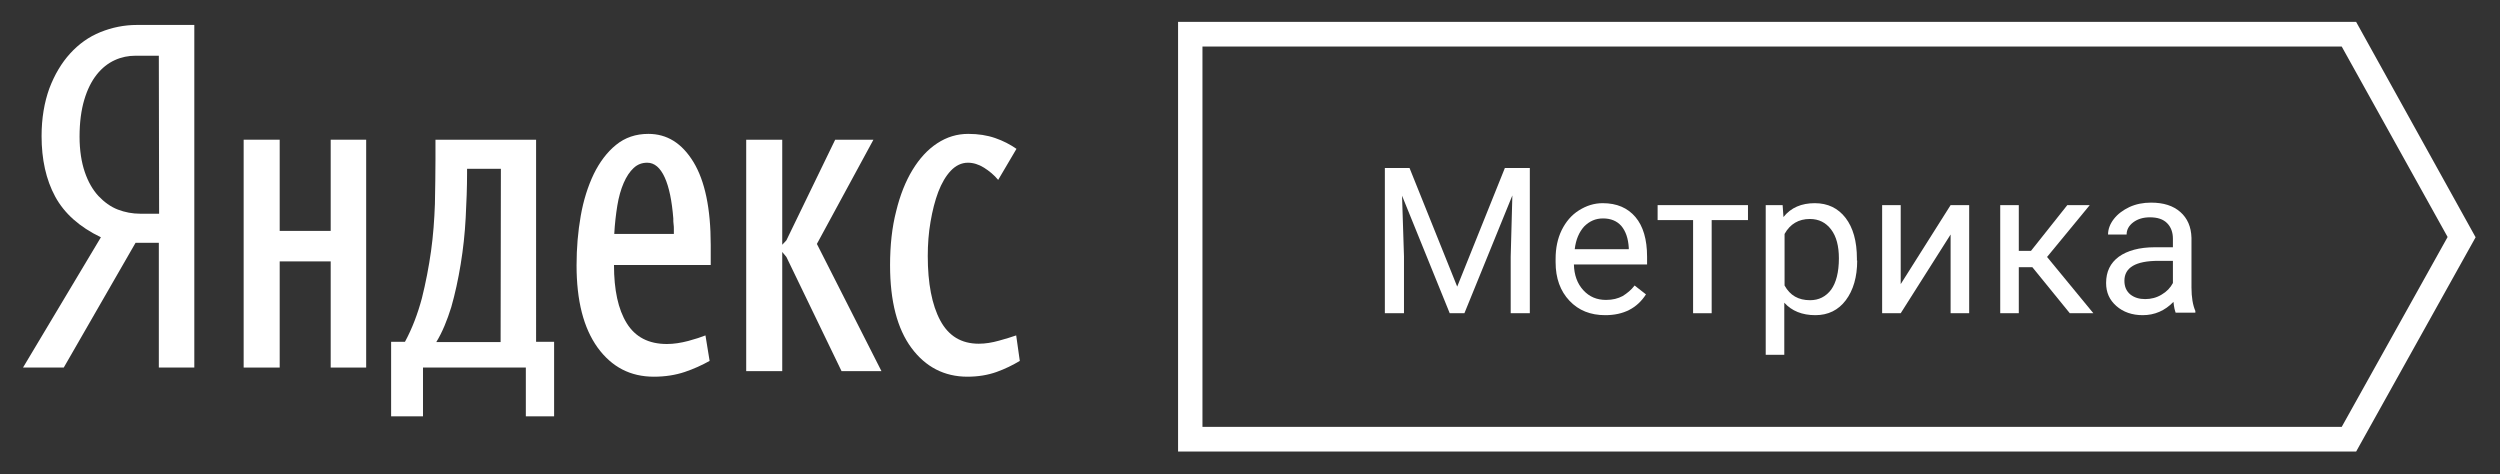<?xml version="1.0" encoding="utf-8"?>
<!-- Generator: Adobe Illustrator 20.0.0, SVG Export Plug-In . SVG Version: 6.00 Build 0)  -->
<svg version="1.1" id="Layer_1" xmlns="http://www.w3.org/2000/svg" xmlns:xlink="http://www.w3.org/1999/xlink" x="0px" y="0px"
	 viewBox="0 0 901.9 171" style="enable-background:new 0 0 901.9 171;" xml:space="preserve">
<rect x="0" y="0" width="901.9" height="171" fill="#333333" stroke="none"/>
<style type="text/css">
	.st0{fill:#FFFFFF;}
</style>
<g>
	<path class="st0" d="M193.4,50.4h-36.3v7.1c0,5.1-0.1,10.4-0.2,16.1c-0.2,5.6-0.6,11.3-1.4,17c-0.8,5.7-1.9,11.4-3.3,17
		c-1.5,5.6-3.5,10.9-6.1,15.7h-5v26.9h11.5v-17.6h37.1v17.6h10.2v-26.9h-6.5L193.4,50.4L193.4,50.4z M180.6,123.4h-23.2
		c2.2-3.6,3.9-7.8,5.4-12.6c1.4-4.9,2.5-10,3.4-15.5s1.5-11,1.8-16.7s0.5-11.1,0.5-16.1v-1.6h12.2L180.6,123.4L180.6,123.4z"/>
	<path class="st0" d="M233.9,48.3c-4.5,0-8.4,1.3-11.7,4c-3.2,2.6-5.9,6.2-8,10.5c-2.1,4.4-3.7,9.4-4.7,15.1
		c-1,5.7-1.5,11.6-1.5,17.8c0,12.8,2.5,22.6,7.6,29.7c5.1,7,11.8,10.5,20.3,10.5c4.1,0,7.8-0.6,11.1-1.7c3.3-1.1,6.3-2.5,9-4
		l-1.5-9.2c-1.5,0.6-3.6,1.3-6.2,2c-2.7,0.7-5.2,1.1-7.7,1.1c-6.6,0-11.4-2.5-14.5-7.5s-4.6-12-4.6-21h34.9v-7.2
		c0-13.2-2.1-23.1-6.2-29.9C246,51.6,240.6,48.3,233.9,48.3 M243,84.4h-21.4c0.2-3.7,0.6-7.1,1.1-10.2s1.3-5.9,2.3-8.2
		c1-2.3,2.2-4.1,3.6-5.4c1.4-1.3,3-1.9,4.9-1.9c2.6,0,4.7,1.8,6.3,5.3c1.6,3.5,2.6,8.5,3.1,14.8c0,0.8,0,1.5,0.1,2.1
		s0.1,1.2,0.1,1.8v1.7H243z"/>
	<path class="st0" d="M360.4,122.9c-2.5,0.7-4.9,1.1-7.3,1.1c-6.3,0-10.9-2.8-13.9-8.4s-4.5-13.4-4.5-23.2c0-4.2,0.3-8.4,1-12.4
		c0.7-4.1,1.6-7.6,2.8-10.8c1.2-3.1,2.7-5.7,4.5-7.6c1.8-1.9,3.9-2.9,6.2-2.9c1.9,0,3.9,0.6,5.8,1.8s3.6,2.6,5.1,4.4l6.6-11.2
		c-2.3-1.6-4.8-2.9-7.7-3.9c-2.9-1-6.1-1.5-9.7-1.5c-4,0-7.7,1.1-11.2,3.4c-3.5,2.3-6.4,5.5-8.9,9.6s-4.5,9.1-5.9,14.9
		c-1.5,5.8-2.2,12.3-2.2,19.5c0,13,2.6,22.9,7.7,29.8s11.9,10.4,20.2,10.4c3.9,0,7.4-0.6,10.5-1.7c3.1-1.1,5.9-2.5,8.4-4l-1.3-9.2
		C364.9,121.6,362.9,122.2,360.4,122.9"/>
	<path class="st0" d="M36.2,11.6c-4.2,1.7-7.8,4.3-10.9,7.7s-5.6,7.6-7.5,12.6C16,36.9,15,42.6,15,49.1c0,8.4,1.6,15.7,4.9,21.8
		s8.8,11,16.5,14.7l-28.1,47H23l25.9-45h8.4v45h12.8V9H49.4C44.8,9,40.4,9.9,36.2,11.6 M57.4,77.1h-6.8c-2.8,0-5.5-0.5-8.1-1.5
		c-2.6-1-4.9-2.7-7-4.9c-2.1-2.3-3.7-5.1-4.9-8.6c-1.2-3.5-1.9-7.8-1.9-12.8c0-5.2,0.6-9.6,1.7-13.3c1.1-3.7,2.6-6.7,4.5-9.1
		s4.1-4.1,6.5-5.2c2.4-1.1,4.9-1.6,7.5-1.6h8.4L57.4,77.1L57.4,77.1z"/>
	<polygon class="st0" points="119.3,83.3 100.9,83.3 100.9,50.4 87.9,50.4 87.9,132.6 100.9,132.6 100.9,94.3 119.3,94.3 
		119.3,132.6 132.1,132.6 132.1,50.4 119.3,50.4 	"/>
	<polygon class="st0" points="315.1,50.4 301.3,50.4 283.7,86.7 282.2,88.3 282.2,50.4 269.2,50.4 269.2,133.9 282.2,133.9 
		282.2,90.9 283.7,92.7 303.6,133.9 318,133.9 294.7,88 	"/>
</g>
<g>
	<g>
		<path class="st0" d="M850,7.9H425v155h425l43.1-77.3L850,7.9z M433.8,154V16.8h411L883,85.5L844.8,154H433.8z"/>
	</g>
	<g>
		<path class="st0" d="M508.5,60.6l17.2,42.8l17.2-42.8h9V113H545V92.6l0.6-22.1L528.3,113H523l-17.2-42.4l0.7,21.9V113h-6.9V60.6
			H508.5z"/>
		<path class="st0" d="M579.1,113.7c-5.3,0-9.6-1.7-12.9-5.2c-3.3-3.5-5-8.1-5-13.9v-1.2c0-3.9,0.7-7.3,2.2-10.4
			c1.5-3,3.5-5.4,6.2-7.1s5.5-2.6,8.6-2.6c5.1,0,9,1.7,11.8,5s4.2,8.1,4.2,14.3v2.8h-26.4c0.1,3.8,1.2,6.9,3.4,9.3s4.9,3.5,8.2,3.5
			c2.4,0,4.3-0.5,6-1.4c1.6-1,3.1-2.2,4.3-3.8l4.1,3.2C590.6,111.2,585.7,113.7,579.1,113.7z M578.3,78.8c-2.7,0-4.9,1-6.8,2.9
			c-1.8,2-3,4.7-3.4,8.2h19.5v-0.5c-0.2-3.4-1.1-6-2.7-7.9C583.3,79.7,581.1,78.8,578.3,78.8z"/>
		<path class="st0" d="M630.6,79.4h-13.1V113h-6.7V79.4H598V74h32.6V79.4z"/>
		<path class="st0" d="M670,94c0,5.9-1.4,10.7-4.1,14.3c-2.7,3.6-6.4,5.4-11,5.4c-4.7,0-8.5-1.5-11.2-4.5V128H637V74h6.1l0.3,4.3
			c2.7-3.4,6.5-5,11.3-5c4.7,0,8.4,1.8,11.1,5.3c2.7,3.5,4.1,8.4,4.1,14.7V94H670z M663.4,93.2c0-4.4-0.9-7.9-2.8-10.4
			c-1.9-2.5-4.4-3.8-7.7-3.8c-4,0-7.1,1.8-9.1,5.4V103c2,3.6,5,5.3,9.2,5.3c3.2,0,5.7-1.3,7.6-3.8C662.4,102,663.4,98.2,663.4,93.2z
			"/>
		<path class="st0" d="M703.7,74h6.7v39h-6.7V84.6l-18,28.4H679V74h6.7v28.5L703.7,74z"/>
		<path class="st0" d="M733.2,96.4h-4.9V113h-6.7V74h6.7v16.5h4.4L745.8,74h8.1l-15.4,18.7l16.7,20.3h-8.5L733.2,96.4z"/>
		<path class="st0" d="M785,113c-0.4-0.8-0.7-2.1-0.9-4.1c-3.1,3.2-6.8,4.8-11.1,4.8c-3.8,0-7-1.1-9.5-3.3c-2.5-2.2-3.7-4.9-3.7-8.3
			c0-4.1,1.5-7.2,4.6-9.5c3.1-2.2,7.4-3.4,13-3.4h6.5v-3.1c0-2.3-0.7-4.2-2.1-5.6c-1.4-1.4-3.4-2.1-6.2-2.1c-2.4,0-4.4,0.6-6,1.8
			c-1.6,1.2-2.4,2.7-2.4,4.4h-6.7c0-1.9,0.7-3.8,2.1-5.6c1.4-1.8,3.3-3.2,5.6-4.3c2.4-1.1,5-1.6,7.8-1.6c4.5,0,8,1.1,10.6,3.4
			c2.5,2.2,3.9,5.3,4,9.3v17.9c0,3.6,0.5,6.4,1.4,8.5v0.6h-7V113z M773.9,107.9c2.1,0,4.1-0.5,5.9-1.6c1.9-1.1,3.2-2.5,4.1-4.2v-8
			h-5.2c-8.2,0-12.3,2.4-12.3,7.2c0,2.1,0.7,3.7,2.1,4.9C770,107.4,771.8,107.9,773.9,107.9z"/>
	</g>
</g>
</svg>
